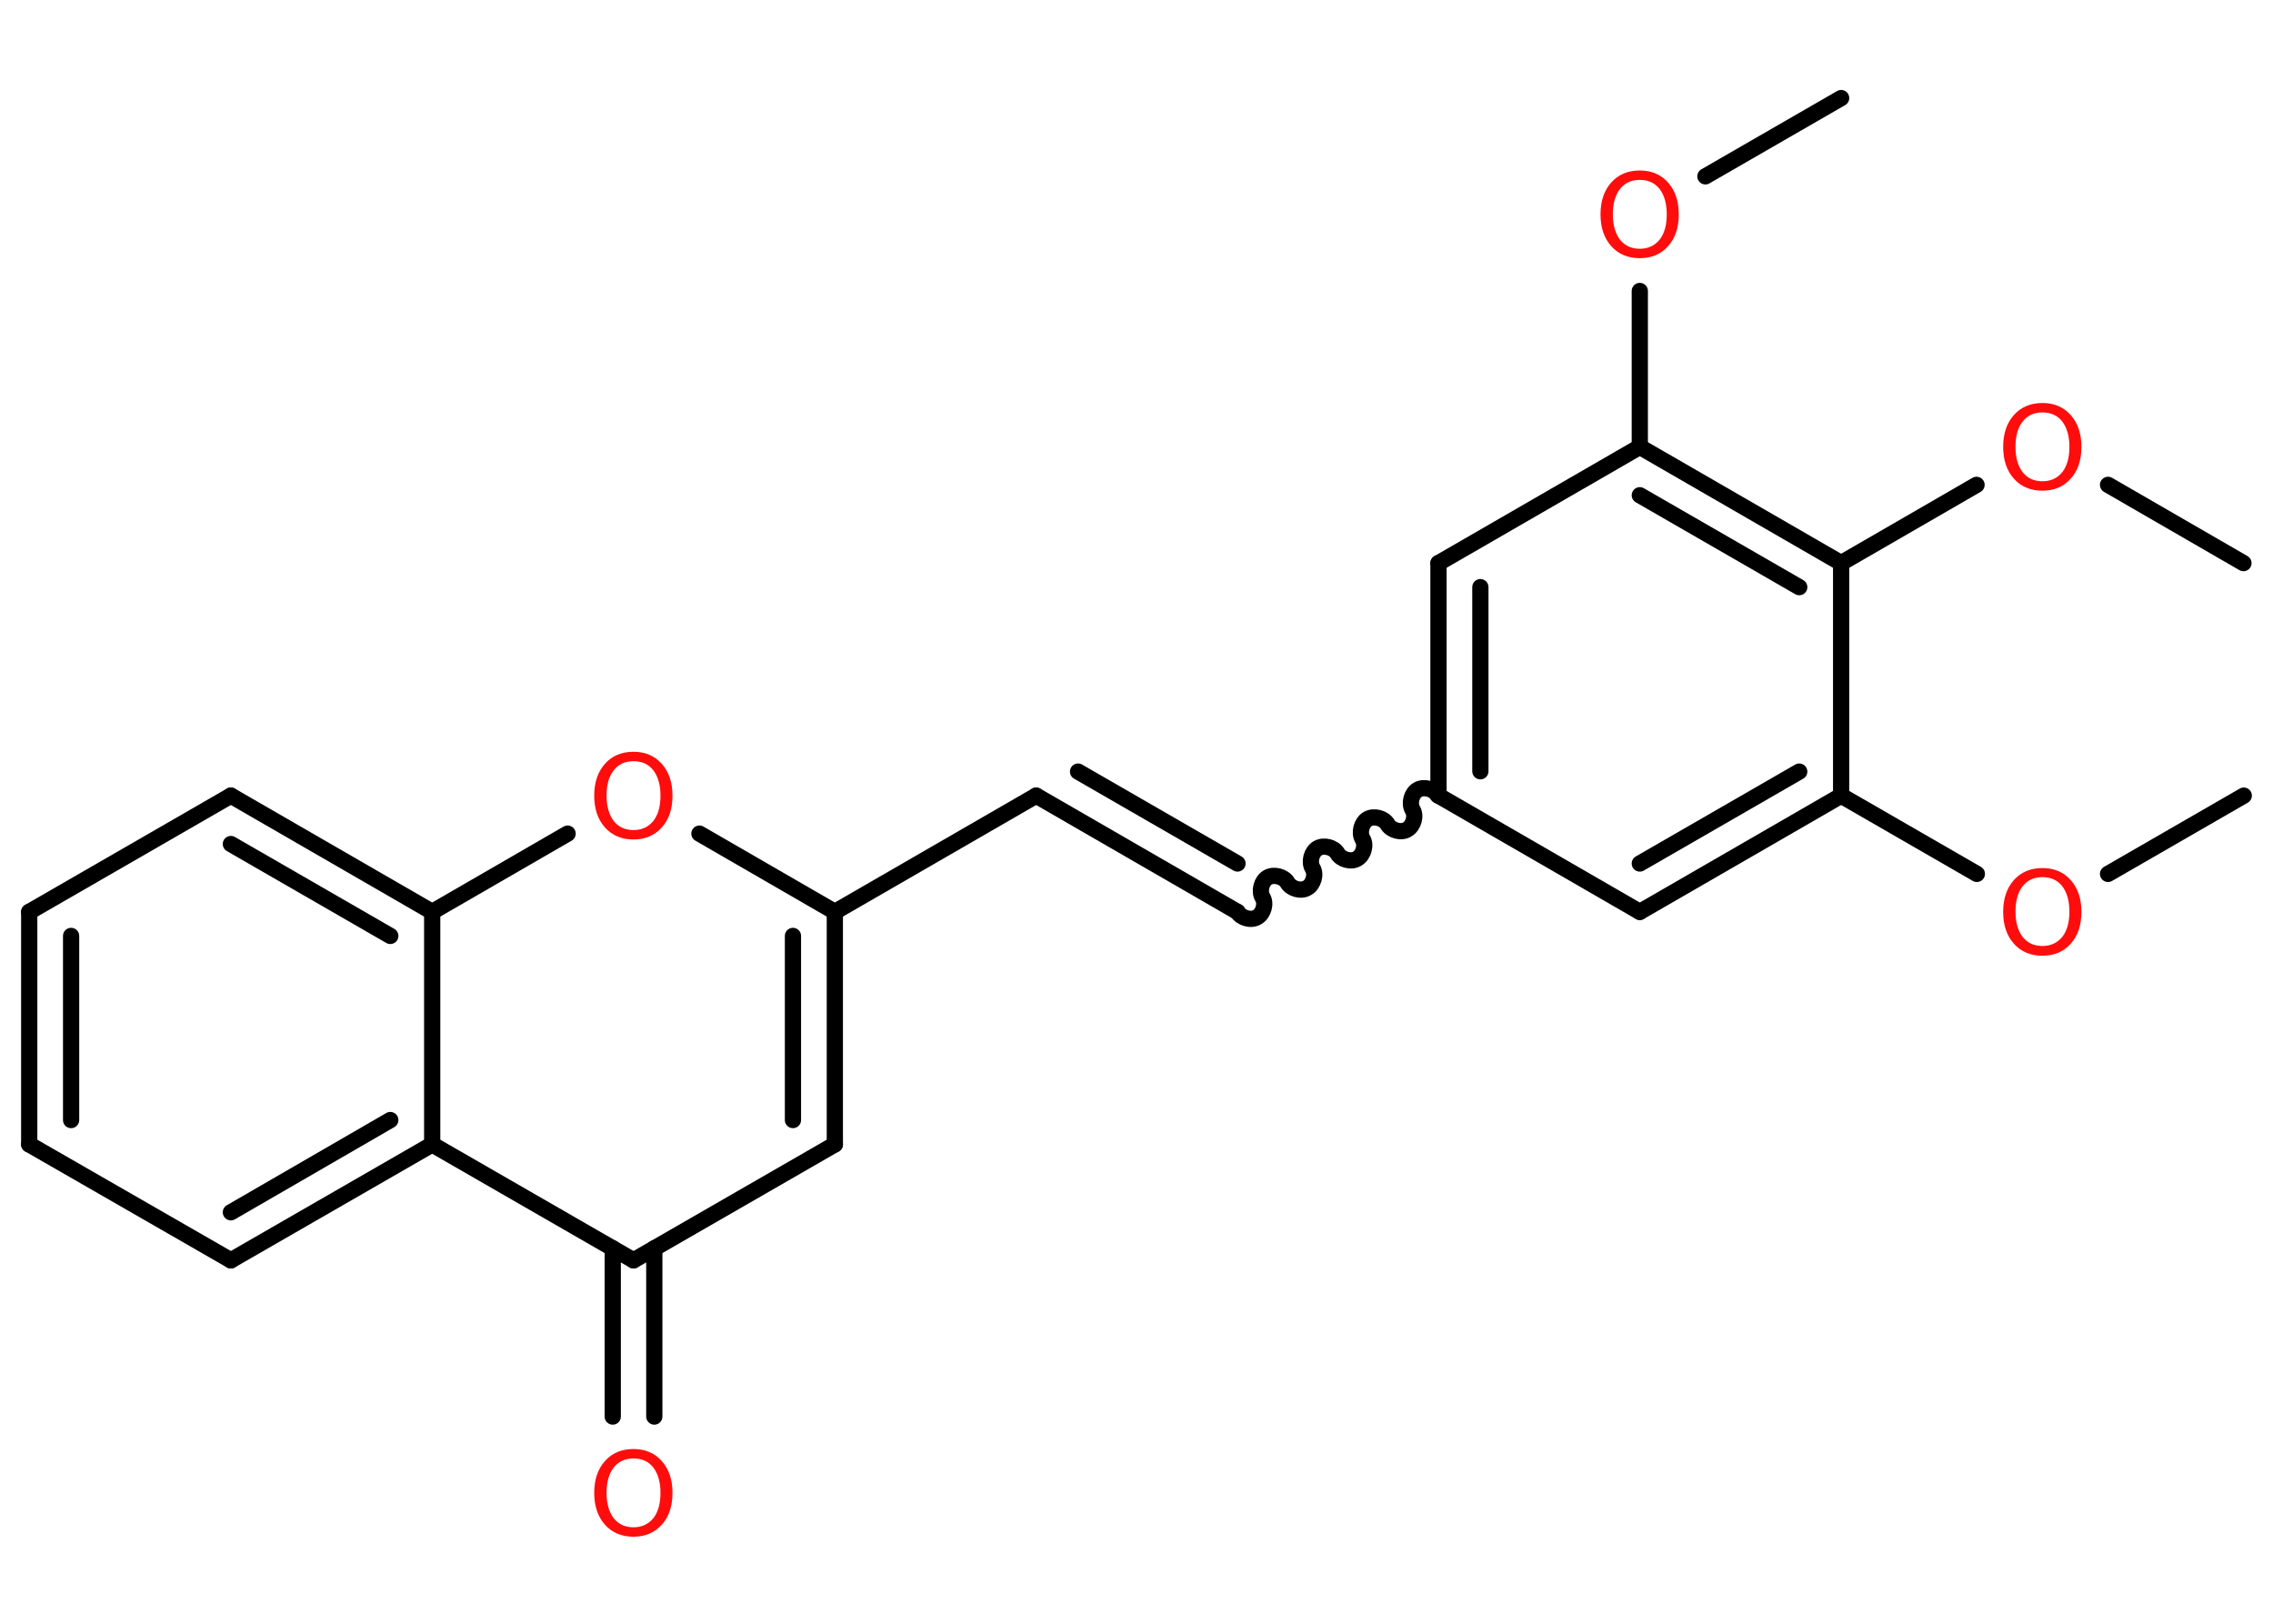 <?xml version='1.0' encoding='UTF-8'?>
<!DOCTYPE svg PUBLIC "-//W3C//DTD SVG 1.1//EN" "http://www.w3.org/Graphics/SVG/1.1/DTD/svg11.dtd">
<svg version='1.2' xmlns='http://www.w3.org/2000/svg' xmlns:xlink='http://www.w3.org/1999/xlink' width='70.0mm' height='50.0mm' viewBox='0 0 70.0 50.0'>
  <desc>Generated by the Chemistry Development Kit (http://github.com/cdk)</desc>
  <g stroke-linecap='round' stroke-linejoin='round' stroke='#000000' stroke-width='.5' fill='#FF0D0D'>
    <rect x='.0' y='.0' width='70.0' height='50.0' fill='#FFFFFF' stroke='none'/>
    <g id='mol1' class='mol'>
      <line id='mol1bnd1' class='bond' x1='69.1' y1='24.5' x2='64.92' y2='26.91'/>
      <line id='mol1bnd2' class='bond' x1='60.88' y1='26.91' x2='56.7' y2='24.5'/>
      <g id='mol1bnd3' class='bond'>
        <line x1='50.5' y1='28.08' x2='56.7' y2='24.5'/>
        <line x1='50.5' y1='26.59' x2='55.41' y2='23.76'/>
      </g>
      <line id='mol1bnd4' class='bond' x1='50.5' y1='28.08' x2='44.3' y2='24.5'/>
      <path id='mol1bnd5' class='bond' d='M38.11 28.08c.11 .19 .42 .28 .61 .16c.19 -.11 .28 -.42 .16 -.61c-.11 -.19 -.03 -.5 .16 -.61c.19 -.11 .5 -.03 .61 .16c.11 .19 .42 .28 .61 .16c.19 -.11 .28 -.42 .16 -.61c-.11 -.19 -.03 -.5 .16 -.61c.19 -.11 .5 -.03 .61 .16c.11 .19 .42 .28 .61 .16c.19 -.11 .28 -.42 .16 -.61c-.11 -.19 -.03 -.5 .16 -.61c.19 -.11 .5 -.03 .61 .16c.11 .19 .42 .28 .61 .16c.19 -.11 .28 -.42 .16 -.61c-.11 -.19 -.03 -.5 .16 -.61c.19 -.11 .5 -.03 .61 .16' fill='none' stroke='#000000' stroke-width='.5'/>
      <g id='mol1bnd6' class='bond'>
        <line x1='38.11' y1='28.08' x2='31.91' y2='24.5'/>
        <line x1='38.11' y1='26.59' x2='33.2' y2='23.76'/>
      </g>
      <line id='mol1bnd7' class='bond' x1='31.91' y1='24.5' x2='25.71' y2='28.08'/>
      <g id='mol1bnd8' class='bond'>
        <line x1='25.71' y1='35.24' x2='25.71' y2='28.08'/>
        <line x1='24.42' y1='34.49' x2='24.42' y2='28.82'/>
      </g>
      <line id='mol1bnd9' class='bond' x1='25.71' y1='35.24' x2='19.51' y2='38.81'/>
      <g id='mol1bnd10' class='bond'>
        <line x1='20.15' y1='38.44' x2='20.15' y2='43.62'/>
        <line x1='18.87' y1='38.44' x2='18.87' y2='43.62'/>
      </g>
      <line id='mol1bnd11' class='bond' x1='19.51' y1='38.81' x2='13.31' y2='35.24'/>
      <g id='mol1bnd12' class='bond'>
        <line x1='7.11' y1='38.81' x2='13.31' y2='35.24'/>
        <line x1='7.11' y1='37.33' x2='12.02' y2='34.49'/>
      </g>
      <line id='mol1bnd13' class='bond' x1='7.11' y1='38.81' x2='.9' y2='35.24'/>
      <g id='mol1bnd14' class='bond'>
        <line x1='.9' y1='28.08' x2='.9' y2='35.24'/>
        <line x1='2.19' y1='28.82' x2='2.19' y2='34.49'/>
      </g>
      <line id='mol1bnd15' class='bond' x1='.9' y1='28.08' x2='7.11' y2='24.5'/>
      <g id='mol1bnd16' class='bond'>
        <line x1='13.31' y1='28.08' x2='7.11' y2='24.5'/>
        <line x1='12.02' y1='28.82' x2='7.11' y2='25.99'/>
      </g>
      <line id='mol1bnd17' class='bond' x1='13.31' y1='35.24' x2='13.31' y2='28.08'/>
      <line id='mol1bnd18' class='bond' x1='13.31' y1='28.08' x2='17.48' y2='25.67'/>
      <line id='mol1bnd19' class='bond' x1='25.71' y1='28.08' x2='21.54' y2='25.67'/>
      <g id='mol1bnd20' class='bond'>
        <line x1='44.3' y1='17.34' x2='44.3' y2='24.5'/>
        <line x1='45.59' y1='18.08' x2='45.59' y2='23.75'/>
      </g>
      <line id='mol1bnd21' class='bond' x1='44.3' y1='17.34' x2='50.5' y2='13.76'/>
      <line id='mol1bnd22' class='bond' x1='50.5' y1='13.76' x2='50.5' y2='8.96'/>
      <line id='mol1bnd23' class='bond' x1='52.52' y1='5.43' x2='56.7' y2='3.02'/>
      <g id='mol1bnd24' class='bond'>
        <line x1='56.7' y1='17.34' x2='50.5' y2='13.76'/>
        <line x1='55.41' y1='18.08' x2='50.5' y2='15.25'/>
      </g>
      <line id='mol1bnd25' class='bond' x1='56.7' y1='24.5' x2='56.7' y2='17.34'/>
      <line id='mol1bnd26' class='bond' x1='56.7' y1='17.34' x2='60.87' y2='14.93'/>
      <line id='mol1bnd27' class='bond' x1='64.92' y1='14.93' x2='69.09' y2='17.34'/>
      <path id='mol1atm2' class='atom' d='M62.9 27.01q-.39 .0 -.61 .28q-.22 .28 -.22 .78q.0 .49 .22 .78q.22 .28 .61 .28q.38 .0 .61 -.28q.22 -.28 .22 -.78q.0 -.49 -.22 -.78q-.22 -.28 -.61 -.28zM62.9 26.73q.54 .0 .87 .37q.33 .37 .33 .98q.0 .62 -.33 .98q-.33 .37 -.87 .37q-.55 .0 -.88 -.37q-.33 -.37 -.33 -.98q.0 -.61 .33 -.98q.33 -.37 .88 -.37z' stroke='none'/>
      <path id='mol1atm11' class='atom' d='M19.51 44.91q-.39 .0 -.61 .28q-.22 .28 -.22 .78q.0 .49 .22 .78q.22 .28 .61 .28q.38 .0 .61 -.28q.22 -.28 .22 -.78q.0 -.49 -.22 -.78q-.22 -.28 -.61 -.28zM19.51 44.62q.54 .0 .87 .37q.33 .37 .33 .98q.0 .62 -.33 .98q-.33 .37 -.87 .37q-.55 .0 -.88 -.37q-.33 -.37 -.33 -.98q.0 -.61 .33 -.98q.33 -.37 .88 -.37z' stroke='none'/>
      <path id='mol1atm18' class='atom' d='M19.51 23.44q-.39 .0 -.61 .28q-.22 .28 -.22 .78q.0 .49 .22 .78q.22 .28 .61 .28q.38 .0 .61 -.28q.22 -.28 .22 -.78q.0 -.49 -.22 -.78q-.22 -.28 -.61 -.28zM19.51 23.15q.54 .0 .87 .37q.33 .37 .33 .98q.0 .62 -.33 .98q-.33 .37 -.87 .37q-.55 .0 -.88 -.37q-.33 -.37 -.33 -.98q.0 -.61 .33 -.98q.33 -.37 .88 -.37z' stroke='none'/>
      <path id='mol1atm21' class='atom' d='M50.5 5.54q-.39 .0 -.61 .28q-.22 .28 -.22 .78q.0 .49 .22 .78q.22 .28 .61 .28q.38 .0 .61 -.28q.22 -.28 .22 -.78q.0 -.49 -.22 -.78q-.22 -.28 -.61 -.28zM50.5 5.25q.54 .0 .87 .37q.33 .37 .33 .98q.0 .62 -.33 .98q-.33 .37 -.87 .37q-.55 .0 -.88 -.37q-.33 -.37 -.33 -.98q.0 -.61 .33 -.98q.33 -.37 .88 -.37z' stroke='none'/>
      <path id='mol1atm24' class='atom' d='M62.9 12.7q-.39 .0 -.61 .28q-.22 .28 -.22 .78q.0 .49 .22 .78q.22 .28 .61 .28q.38 .0 .61 -.28q.22 -.28 .22 -.78q.0 -.49 -.22 -.78q-.22 -.28 -.61 -.28zM62.9 12.41q.54 .0 .87 .37q.33 .37 .33 .98q.0 .62 -.33 .98q-.33 .37 -.87 .37q-.55 .0 -.88 -.37q-.33 -.37 -.33 -.98q.0 -.61 .33 -.98q.33 -.37 .88 -.37z' stroke='none'/>
    </g>
  </g>
</svg>
